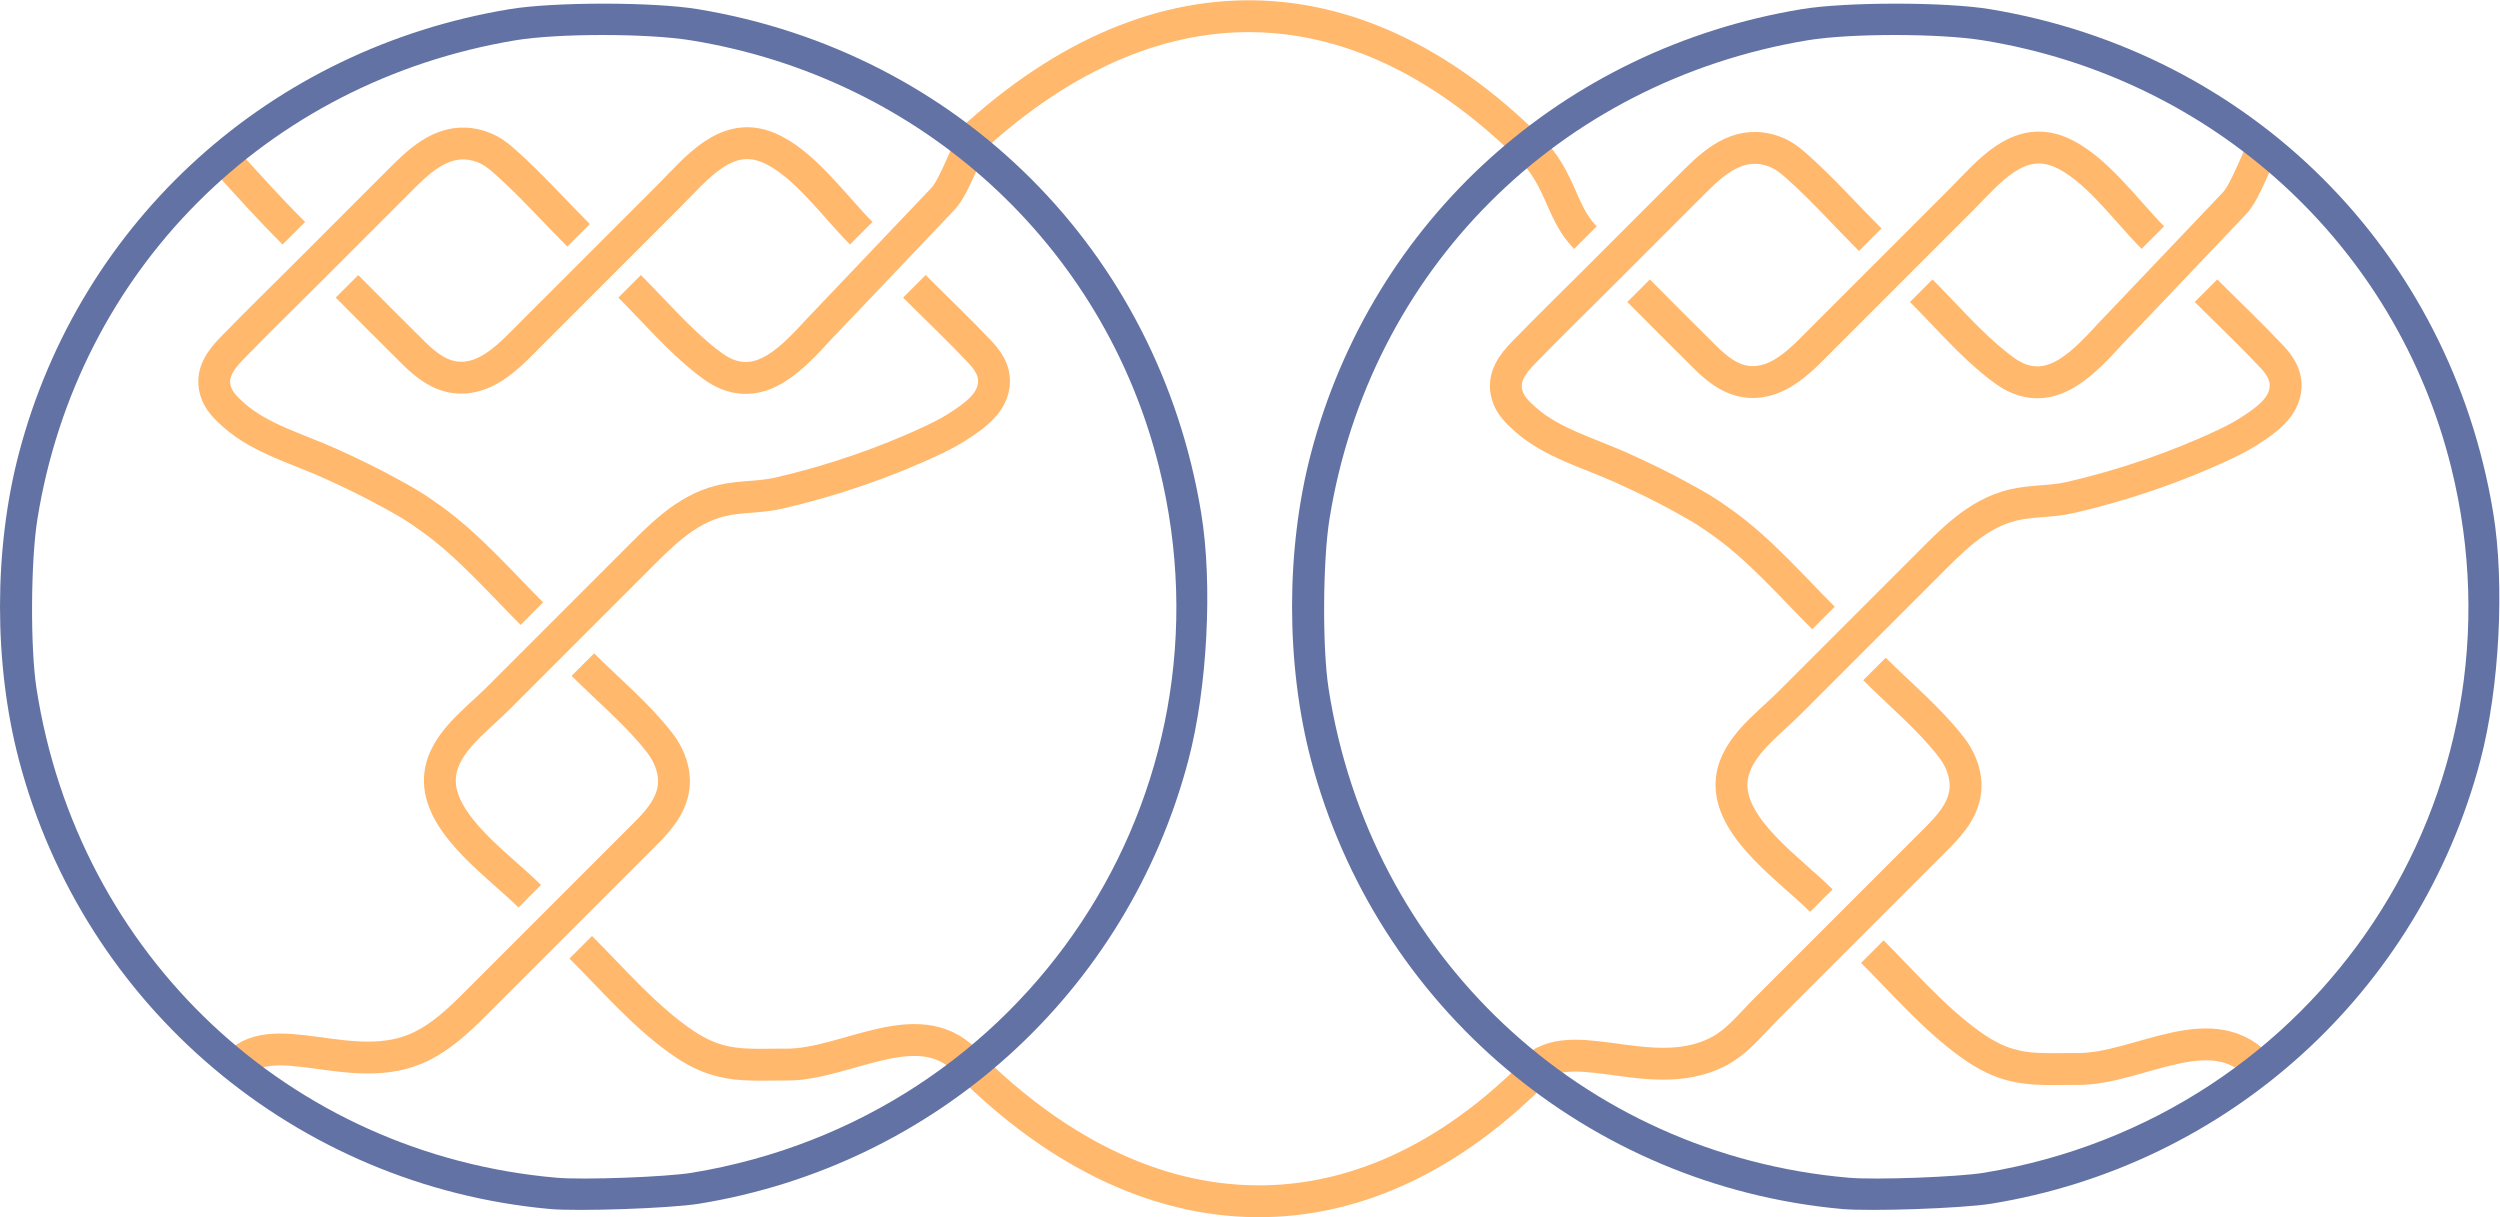 <!-- Created with Inkscape (http://www.inkscape.org/) -->
<svg xmlns:inkscape="http://www.inkscape.org/namespaces/inkscape" xmlns:sodipodi="http://sodipodi.sourceforge.net/DTD/sodipodi-0.dtd" xmlns="http://www.w3.org/2000/svg" xmlns:svg="http://www.w3.org/2000/svg" version="1.1" id="svg444" viewBox="0 0 1490.155 725.53" sodipodi:docname="rat_plus_rat.svg" inkscape:version="1.3 (0e150ed6c4, 2023-07-21)">
  <defs id="defs448"/>
  <sodipodi:namedview id="namedview446" pagecolor="#282a36" bordercolor="#666666" borderopacity="1.0" inkscape:showpageshadow="2" inkscape:pageopacity="0.0" inkscape:pagecheckerboard="0" inkscape:deskcolor="#d1d1d1" showgrid="false" inkscape:zoom="0.11588695" inkscape:cx="832.70812" inkscape:cy="-64.718248" inkscape:window-width="1920" inkscape:window-height="1120" inkscape:window-x="-11" inkscape:window-y="-11" inkscape:window-maximized="1" inkscape:current-layer="g21848-6" showguides="true">
    <inkscape:page x="0" y="0" id="page450" width="1490.155" height="725.53" margin="0" bleed="0"/>
    <sodipodi:guide position="0,0.005" orientation="1,0" id="guide101" inkscape:locked="false"/>
  </sodipodi:namedview>
  <g id="g452" inkscape:groupmode="layer" inkscape:label="Page 1" transform="matrix(1.333,0,0,-1.333,-0.092,717.025)">
    <g id="g454" transform="scale(0.1)">
      <path class="stroke-orange" style="fill:none;stroke:#ffb86c;stroke-width:14.233;stroke-linecap:butt;stroke-linejoin:miter;stroke-dasharray:none;stroke-opacity:1" d="m 110.035,471.352 c -79.562,81.836 -173.19,84.326 -257.846,3.224" id="path5610-7-6" sodipodi:nodetypes="cc" transform="matrix(10,0,0,10,5777.543,-34.322)"/>
      <path class="stroke-orange" style="fill:none;stroke:#ffb86c;stroke-width:142.327;stroke-linecap:butt;stroke-linejoin:miter;stroke-dasharray:none;stroke-opacity:1" d="M 6922.949,645.931 C 6122.942,-213.672 5123.024,-203.574 4287.287,665.173" id="path5610-7-6-9" sodipodi:nodetypes="cc"/>
      <g id="g21848" style="display:inline" transform="matrix(28.346,0,0,-28.346,-260.744,6733.277)">
        <path class="stroke-orange" style="fill:none;stroke:#ffb86c;stroke-width:5.027;stroke-dasharray:none;stroke-opacity:1" d="m 101.17,152.619 c 4.024,4.024 8.705,7.89 12.176,12.404 1.231,1.602 2.123,3.65 2.195,5.699 0.12,3.453 -2.031,6.087 -4.314,8.381 -3.901,3.921 -7.822,7.822 -11.733,11.733 l -15.421,15.421 c -2.544,2.544 -5.195,5.01 -8.381,6.58 -10.872,5.355 -23.842,-3.888 -29.627,3.507 M 44.415,72.65 c 4.418,4.804 6.86,7.613 11.162,11.915 m 52.968,8.381 c 3.935,3.935 7.757,8.414 12.069,11.794 1.43,1.121 2.776,2.077 4.693,2.491 6.112,1.319 10.955,-5.46 14.751,-9.256 l 17.808,-18.716 c 2.047,-2.047 3.966,-8.455 5.525,-10.265 m -1.064,146.954 c -7.548,-9.149 -19.393,-0.155 -29.089,-0.232 -4.83,-0.038 -8.832,0.456 -13.295,-1.676 -1.341,-0.64 -2.456,-1.342 -3.688,-2.227 -5.662,-4.066 -10.444,-9.63 -15.421,-14.607 m -7.71,-52.633 c -5.034,-5.034 -9.972,-10.733 -15.756,-14.891 -1.278,-0.919 -2.343,-1.661 -3.688,-2.473 -1.082,-0.654 -1.967,-1.112 -3.017,-1.698 -2.799,-1.562 -6.39,-3.287 -9.387,-4.638 -5.035,-2.269 -10.947,-3.9 -15.086,-7.54 -1.307,-1.15 -2.52,-2.318 -2.976,-3.961 -0.774,-2.79 0.861,-4.873 2.645,-6.705 4.07,-4.179 8.272,-8.277 12.399,-12.404 l 14.751,-14.751 c 3.465,-3.464 7.295,-6.398 12.404,-4.506 1.432,0.53 2.519,1.416 3.674,2.451 3.981,3.563 7.629,7.659 11.411,11.442 m -36.541,8.046 c 3.464,3.464 6.907,6.949 10.392,10.391 1.955,1.931 4.164,3.771 7.04,3.992 4.887,0.377 8.56,-3.835 11.733,-7.008 L 114.914,78.531 c 4.179,-4.179 8.821,-10.181 15.421,-7.505 5.577,2.262 10.524,9.313 14.751,13.539 m 8.381,8.381 c 3.439,3.439 7.049,6.859 10.378,10.392 1.592,1.69 2.67,3.593 1.966,6.034 -0.653,2.266 -2.71,3.84 -4.634,5.139 -1.607,1.085 -2.839,1.769 -4.693,2.645 -7.661,3.619 -16.181,6.525 -24.473,8.425 -2.984,0.683 -6.076,0.463 -9.051,1.19 -5.707,1.395 -9.694,5.704 -13.745,9.755 l -21.455,21.455 c -3.662,3.662 -9.243,7.481 -9.149,13.074 0.119,7.045 9.466,13.392 14.177,18.103" id="path101" sodipodi:nodetypes="cccccccccccccccccsccccccccsccccccccccccccccccccccccc"/>
        <path class="fill-highlight" style="fill:#6272a4;fill-opacity:1;stroke:none;stroke-width:0.353;stroke-opacity:1" d="M 95.987,238.496 C 55.967,234.87 22.49,206.592 12.233,167.749 c -4.013,-15.198 -4.013,-33.368 0,-48.566 9.679,-36.655 39.637,-63.734 77.404,-69.965 6.992,-1.154 22.642,-1.154 29.633,0 41.257,6.807 72.624,38.175 79.432,79.432 1.85,11.211 0.998,27.642 -2.028,39.1 -9.657,36.57 -39.811,63.872 -77.228,69.921 -4.454,0.72 -18.982,1.232 -23.46,0.826 z m 22.401,-5.72 c 52.755,-8.696 86.477,-59.58 73.701,-111.214 -8.705,-35.184 -37.597,-61.553 -73.878,-67.425 -6.899,-1.117 -21.007,-1.118 -27.693,-0.002 -39.313,6.559 -69.068,36.348 -75.385,75.472 -1.068,6.615 -1.147,20.3 -0.155,26.737 6.488,42.08 39.945,73.561 82.067,77.22 4.23,0.367 17.254,-0.113 21.343,-0.787 z" id="path21850-2" inkscape:label="path21850"/>
      </g>
      <g id="g21848-6" style="display:inline" transform="matrix(28.346,0,0,-28.346,5516.799,6733.277)">
        <path class="stroke-orange" style="display:inline;fill:none;stroke:#ffb86c;stroke-width:5.027;stroke-dasharray:none;stroke-opacity:1" d="m 101.099,153.308 c 4.024,4.024 8.705,7.89 12.176,12.404 1.231,1.602 2.123,3.65 2.195,5.699 0.12,3.453 -2.031,6.087 -4.314,8.381 -3.901,3.921 -7.822,7.822 -11.733,11.733 l -15.421,15.421 c -2.544,2.544 -4.624,5.296 -7.81,6.865 -10.872,5.355 -23.842,-3.888 -29.627,3.507 M 45.051,69.505 c 6.839,5.712 6.154,11.447 10.456,15.749 m 52.968,8.381 c 3.935,3.935 7.757,8.414 12.069,11.794 1.43,1.121 2.776,2.077 4.693,2.491 6.112,1.319 10.955,-5.46 14.751,-9.256 l 17.808,-18.716 c 2.047,-2.047 3.966,-8.455 5.525,-10.265 m -1.064,146.954 c -7.548,-9.149 -19.393,-0.155 -29.089,-0.232 -4.83,-0.038 -8.832,0.456 -13.295,-1.676 -1.341,-0.64 -2.456,-1.342 -3.688,-2.227 -5.662,-4.066 -10.444,-9.63 -15.421,-14.607 m -7.71,-52.633 c -5.034,-5.034 -9.972,-10.733 -15.756,-14.891 -1.278,-0.919 -2.343,-1.661 -3.688,-2.473 -1.082,-0.654 -1.967,-1.112 -3.017,-1.698 -2.799,-1.562 -6.39,-3.287 -9.387,-4.638 -5.035,-2.269 -10.947,-3.9 -15.086,-7.54 -1.307,-1.15 -2.52,-2.318 -2.976,-3.961 -0.774,-2.79 0.861,-4.873 2.645,-6.705 4.07,-4.179 8.272,-8.277 12.399,-12.404 L 72.939,76.203 c 3.465,-3.464 7.295,-6.398 12.404,-4.506 1.432,0.53 2.519,1.416 3.674,2.451 3.981,3.563 7.629,7.659 11.411,11.442 m -36.541,8.046 c 3.464,3.464 6.907,6.949 10.392,10.391 1.955,1.931 4.164,3.771 7.04,3.992 4.887,0.377 8.56,-3.835 11.733,-7.008 L 114.844,79.22 c 4.179,-4.179 8.821,-10.181 15.421,-7.505 5.577,2.262 10.524,9.313 14.751,13.539 m 8.381,8.381 c 3.439,3.439 7.049,6.859 10.378,10.392 1.592,1.69 2.67,3.593 1.966,6.034 -0.653,2.266 -2.71,3.84 -4.634,5.139 -1.607,1.085 -2.839,1.769 -4.693,2.645 -7.661,3.619 -16.181,6.525 -24.473,8.425 -2.984,0.683 -6.076,0.463 -9.051,1.19 -5.707,1.395 -9.694,5.704 -13.745,9.755 l -21.455,21.455 c -3.662,3.662 -9.243,7.481 -9.149,13.074 0.119,7.045 9.466,13.392 14.177,18.103" id="path101-1" sodipodi:nodetypes="cccccccccccccccccsccccccccsccccccccccccccccccccccccc"/>
        <path class="fill-highlight" style="fill:#6272a4;fill-opacity:1;stroke:none;stroke-width:0.353;stroke-opacity:1" d="M 95.987,238.496 C 55.967,234.87 22.49,206.592 12.233,167.749 c -4.013,-15.198 -4.013,-33.368 0,-48.566 9.679,-36.655 39.637,-63.734 77.404,-69.965 6.992,-1.154 22.642,-1.154 29.633,0 41.257,6.807 72.624,38.175 79.432,79.432 1.85,11.211 0.998,27.642 -2.028,39.1 -9.657,36.57 -39.811,63.872 -77.228,69.921 -4.454,0.72 -18.982,1.232 -23.46,0.826 z m 22.401,-5.72 c 52.755,-8.696 86.477,-59.58 73.701,-111.214 -8.705,-35.184 -37.597,-61.553 -73.878,-67.425 -6.899,-1.117 -21.007,-1.118 -27.693,-0.002 -39.313,6.559 -69.068,36.348 -75.385,75.472 -1.068,6.615 -1.147,20.3 -0.155,26.737 6.488,42.08 39.945,73.561 82.067,77.22 4.23,0.367 17.254,-0.113 21.343,-0.787 z" id="path21850-6" inkscape:label="path21850"/>
      </g>
    </g>
  </g>
</svg>
